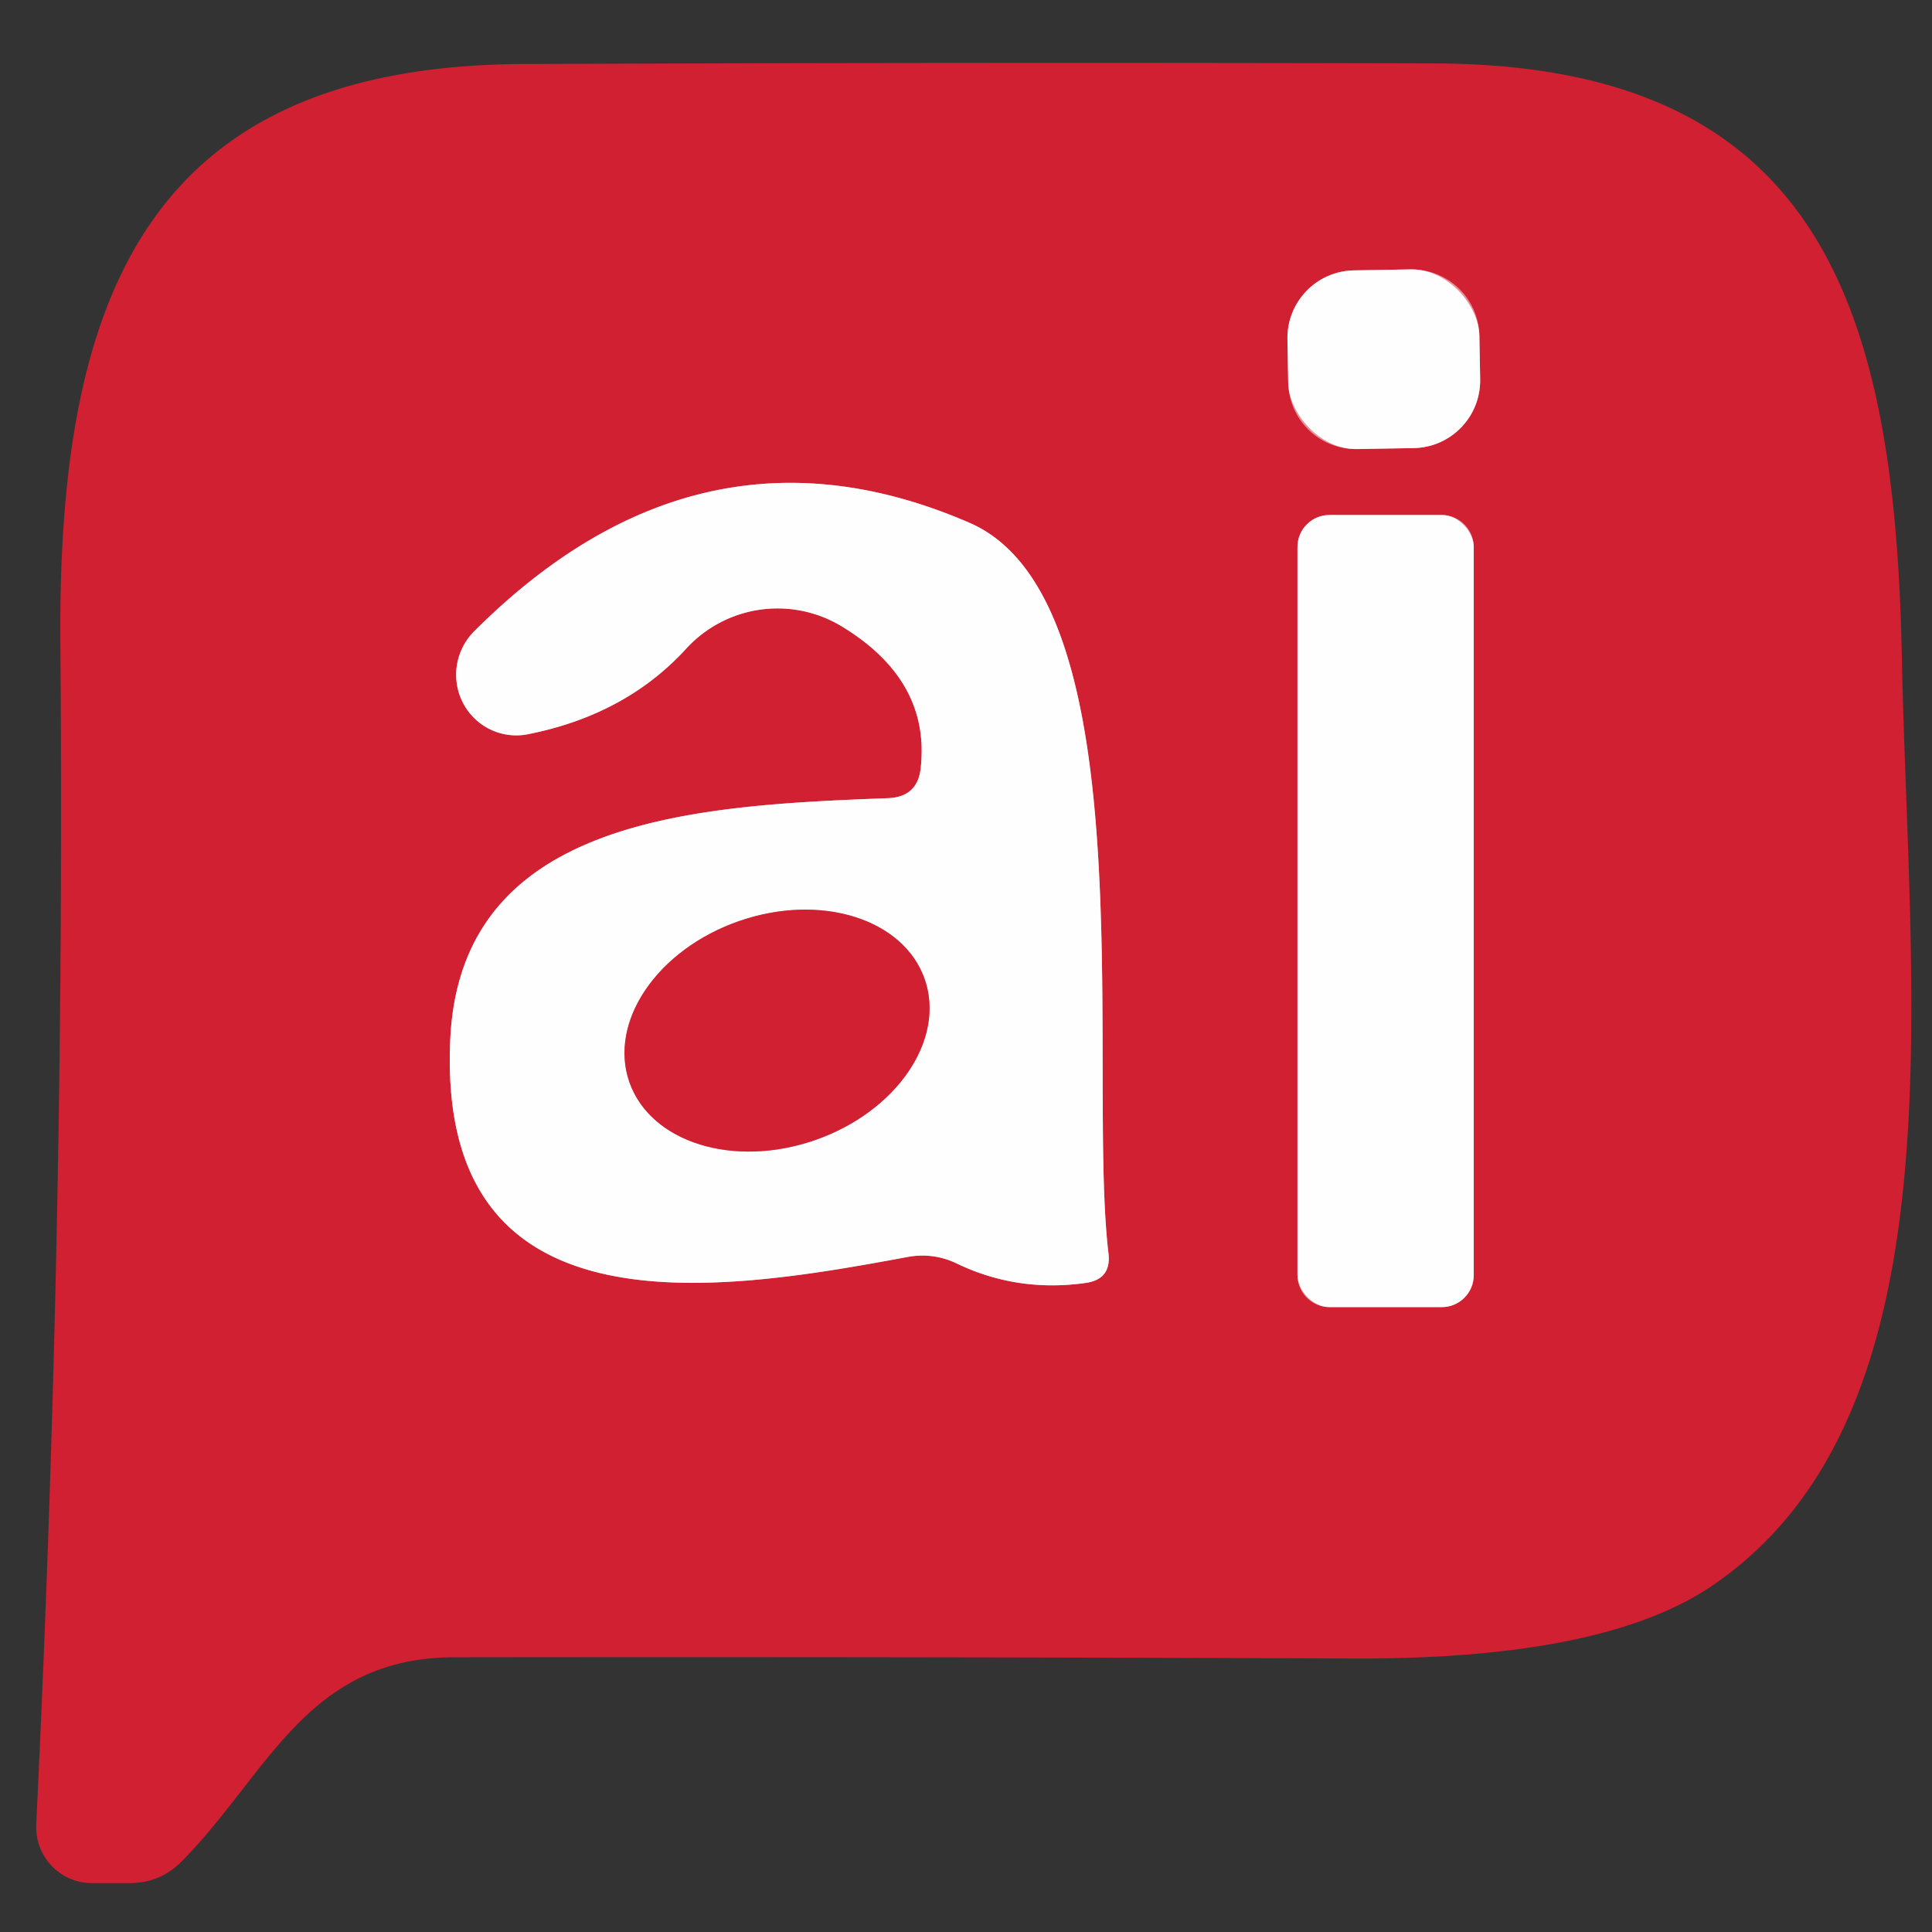 <svg viewBox="0.00 0.00 32.00 32.00" version="1.1" xmlns="http://www.w3.org/2000/svg">
<rect x="0.00" y="0.00" width="32.00" height="32.00" fill="#333333" stroke="none"/>
<g stroke-linecap="butt" fill="none" stroke-width="2.00">
<path d="M 24.503 5.562
  A 1.12 1.12 0.0 0 0 23.364 4.462
  L 22.424 4.478
  A 1.12 1.12 0.0 0 0 21.324 5.618
  L 21.337 6.338
  A 1.12 1.12 0.0 0 0 22.476 7.438
  L 23.416 7.422
  A 1.12 1.12 0.0 0 0 24.516 6.282
  L 24.503 5.562" stroke="#e88f98"></path>
<path d="M 14.71 13.22
  C 11.56 13.34 7.66 13.53 7.46 17.17
  C 7.20 22.17 11.86 21.41 15.03 20.82
  A 1.32 1.28 -37.1 0 1 15.83 20.92
  Q 16.84 21.41 17.98 21.25
  Q 18.41 21.19 18.36 20.76
  C 18.00 17.76 19.01 9.94 16.06 8.66
  Q 11.59 6.72 7.85 10.46
  A 1.01 1.00 -73.0 0 0 8.75 12.16
  Q 10.36 11.84 11.36 10.75
  A 2.05 2.05 0.0 0 1 13.95 10.38
  Q 15.41 11.27 15.25 12.72
  Q 15.20 13.20 14.71 13.22" stroke="#e88f98"></path>
<path d="M 24.41 9.06
  A 0.53 0.53 0.0 0 0 23.88 8.53
  L 22.02 8.53
  A 0.53 0.53 0.0 0 0 21.49 9.06
  L 21.49 21.12
  A 0.53 0.53 0.0 0 0 22.02 21.65
  L 23.88 21.65
  A 0.53 0.53 0.0 0 0 24.41 21.12
  L 24.41 9.06" stroke="#e88f98"></path>
<path d="M 15.316 16.218
  A 2.59 1.92 -19.2 0 0 12.239 15.257
  A 2.59 1.92 -19.2 0 0 10.424 17.922
  A 2.59 1.92 -19.2 0 0 13.501 18.883
  A 2.59 1.92 -19.2 0 0 15.316 16.218" stroke="#e88f98"></path>
</g>
<path d="M 7.51 27.45
  C 5.07 27.46 4.43 29.40 3.00 30.84
  Q 2.66 31.18 2.17 31.19
  L 1.53 31.19
  A 0.93 0.92 -89.1 0 1 0.60 30.22
  Q 1.08 20.28 1.00 10.67
  C 0.95 4.90 2.45 1.08 8.69 1.06
  Q 16.24 1.03 23.76 1.05
  C 30.16 1.07 31.38 5.11 31.50 10.85
  C 31.61 16.54 32.52 23.49 28.32 26.29
  Q 26.53 27.48 22.47 27.47
  Q 14.97 27.44 7.51 27.45
  Z
  M 24.503 5.562
  A 1.12 1.12 0.0 0 0 23.364 4.462
  L 22.424 4.478
  A 1.12 1.12 0.0 0 0 21.324 5.618
  L 21.337 6.338
  A 1.12 1.12 0.0 0 0 22.476 7.438
  L 23.416 7.422
  A 1.12 1.12 0.0 0 0 24.516 6.282
  L 24.503 5.562
  Z
  M 14.71 13.22
  C 11.56 13.34 7.66 13.53 7.46 17.17
  C 7.20 22.17 11.86 21.41 15.03 20.82
  A 1.32 1.28 -37.1 0 1 15.83 20.92
  Q 16.84 21.41 17.98 21.25
  Q 18.41 21.19 18.36 20.76
  C 18.00 17.76 19.01 9.94 16.06 8.66
  Q 11.59 6.72 7.85 10.46
  A 1.01 1.00 -73.0 0 0 8.75 12.16
  Q 10.36 11.84 11.36 10.75
  A 2.05 2.05 0.0 0 1 13.95 10.38
  Q 15.41 11.27 15.25 12.72
  Q 15.20 13.20 14.71 13.22
  Z
  M 24.41 9.06
  A 0.53 0.53 0.0 0 0 23.88 8.53
  L 22.02 8.53
  A 0.53 0.53 0.0 0 0 21.49 9.06
  L 21.49 21.12
  A 0.53 0.53 0.0 0 0 22.02 21.65
  L 23.88 21.65
  A 0.53 0.53 0.0 0 0 24.41 21.12
  L 24.41 9.06
  Z" fill="#d02031"></path>
<rect rx="1.12" height="2.96" width="3.18" transform="translate(22.92,5.95) rotate(-1.0)" y="-1.48" x="-1.59" fill="#fffefe"></rect>
<path d="M 15.25 12.72
  Q 15.41 11.27 13.95 10.38
  A 2.05 2.05 0.0 0 0 11.36 10.75
  Q 10.36 11.84 8.75 12.16
  A 1.01 1.00 -73.0 0 1 7.85 10.46
  Q 11.59 6.72 16.06 8.66
  C 19.01 9.94 18.00 17.76 18.36 20.76
  Q 18.41 21.19 17.98 21.25
  Q 16.84 21.41 15.83 20.92
  A 1.32 1.28 -37.1 0 0 15.03 20.82
  C 11.86 21.41 7.20 22.17 7.46 17.17
  C 7.66 13.53 11.56 13.34 14.71 13.22
  Q 15.20 13.20 15.25 12.72
  Z
  M 15.316 16.218
  A 2.59 1.92 -19.2 0 0 12.239 15.257
  A 2.59 1.92 -19.2 0 0 10.424 17.922
  A 2.59 1.92 -19.2 0 0 13.501 18.883
  A 2.59 1.92 -19.2 0 0 15.316 16.218
  Z" fill="#fffefe"></path>
<rect rx="0.53" height="13.12" width="2.92" y="8.53" x="21.49" fill="#fffefe"></rect>
<ellipse ry="1.92" rx="2.59" transform="translate(12.87,17.07) rotate(-19.2)" cy="0.00" cx="0.00" fill="#d02031"></ellipse>
</svg>
